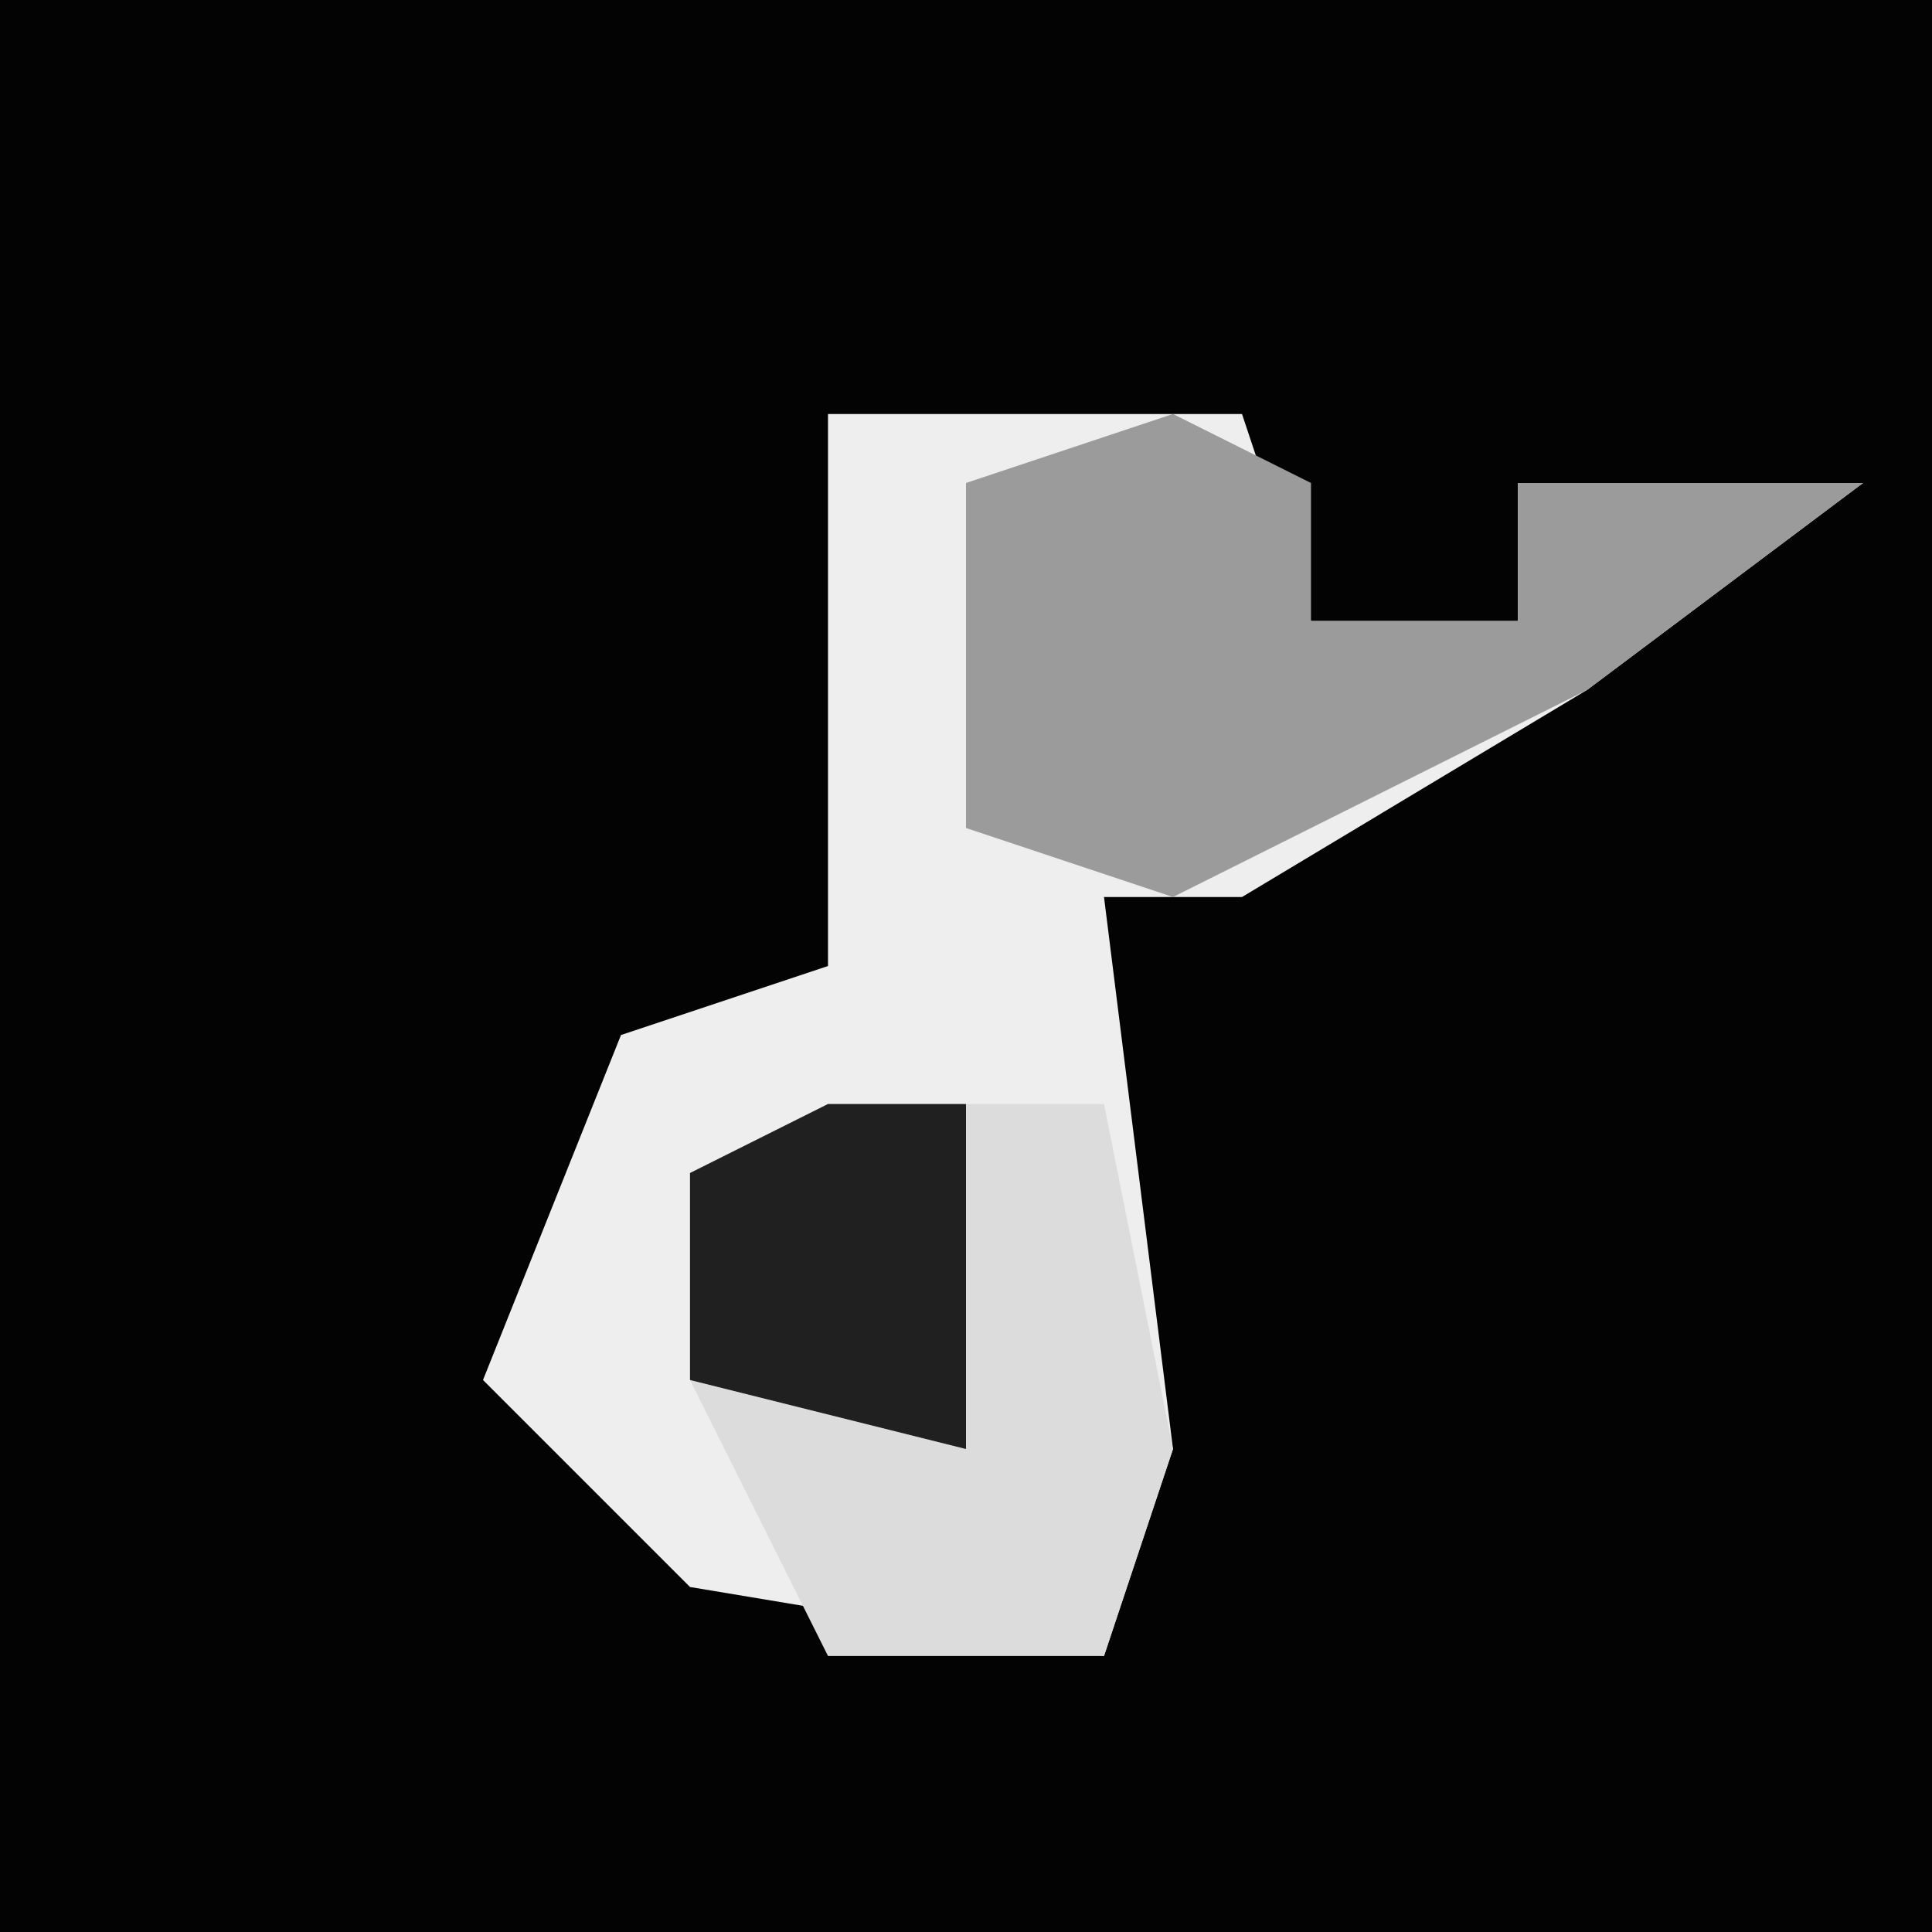 <?xml version="1.0" encoding="UTF-8"?>
<svg version="1.1" xmlns="http://www.w3.org/2000/svg" width="28" height="28">
<path d="M0,0 L28,0 L28,28 L0,28 Z " fill="#030303" transform="translate(0,0)"/>
<path d="M0,0 L6,0 L7,3 L10,3 L10,1 L15,1 L11,4 L6,7 L4,7 L5,15 L4,18 L-2,17 L-5,14 L-3,9 L0,8 Z " fill="#EEEEEE" transform="translate(12,6)"/>
<path d="M0,0 L4,0 L5,5 L4,8 L0,8 L-2,4 L-2,1 Z " fill="#DCDCDC" transform="translate(12,16)"/>
<path d="M0,0 L2,1 L2,3 L5,3 L5,1 L10,1 L6,4 L0,7 L-3,6 L-3,1 Z " fill="#9B9B9B" transform="translate(17,6)"/>
<path d="M0,0 L2,0 L2,5 L-2,4 L-2,1 Z " fill="#202020" transform="translate(12,16)"/>
</svg>
